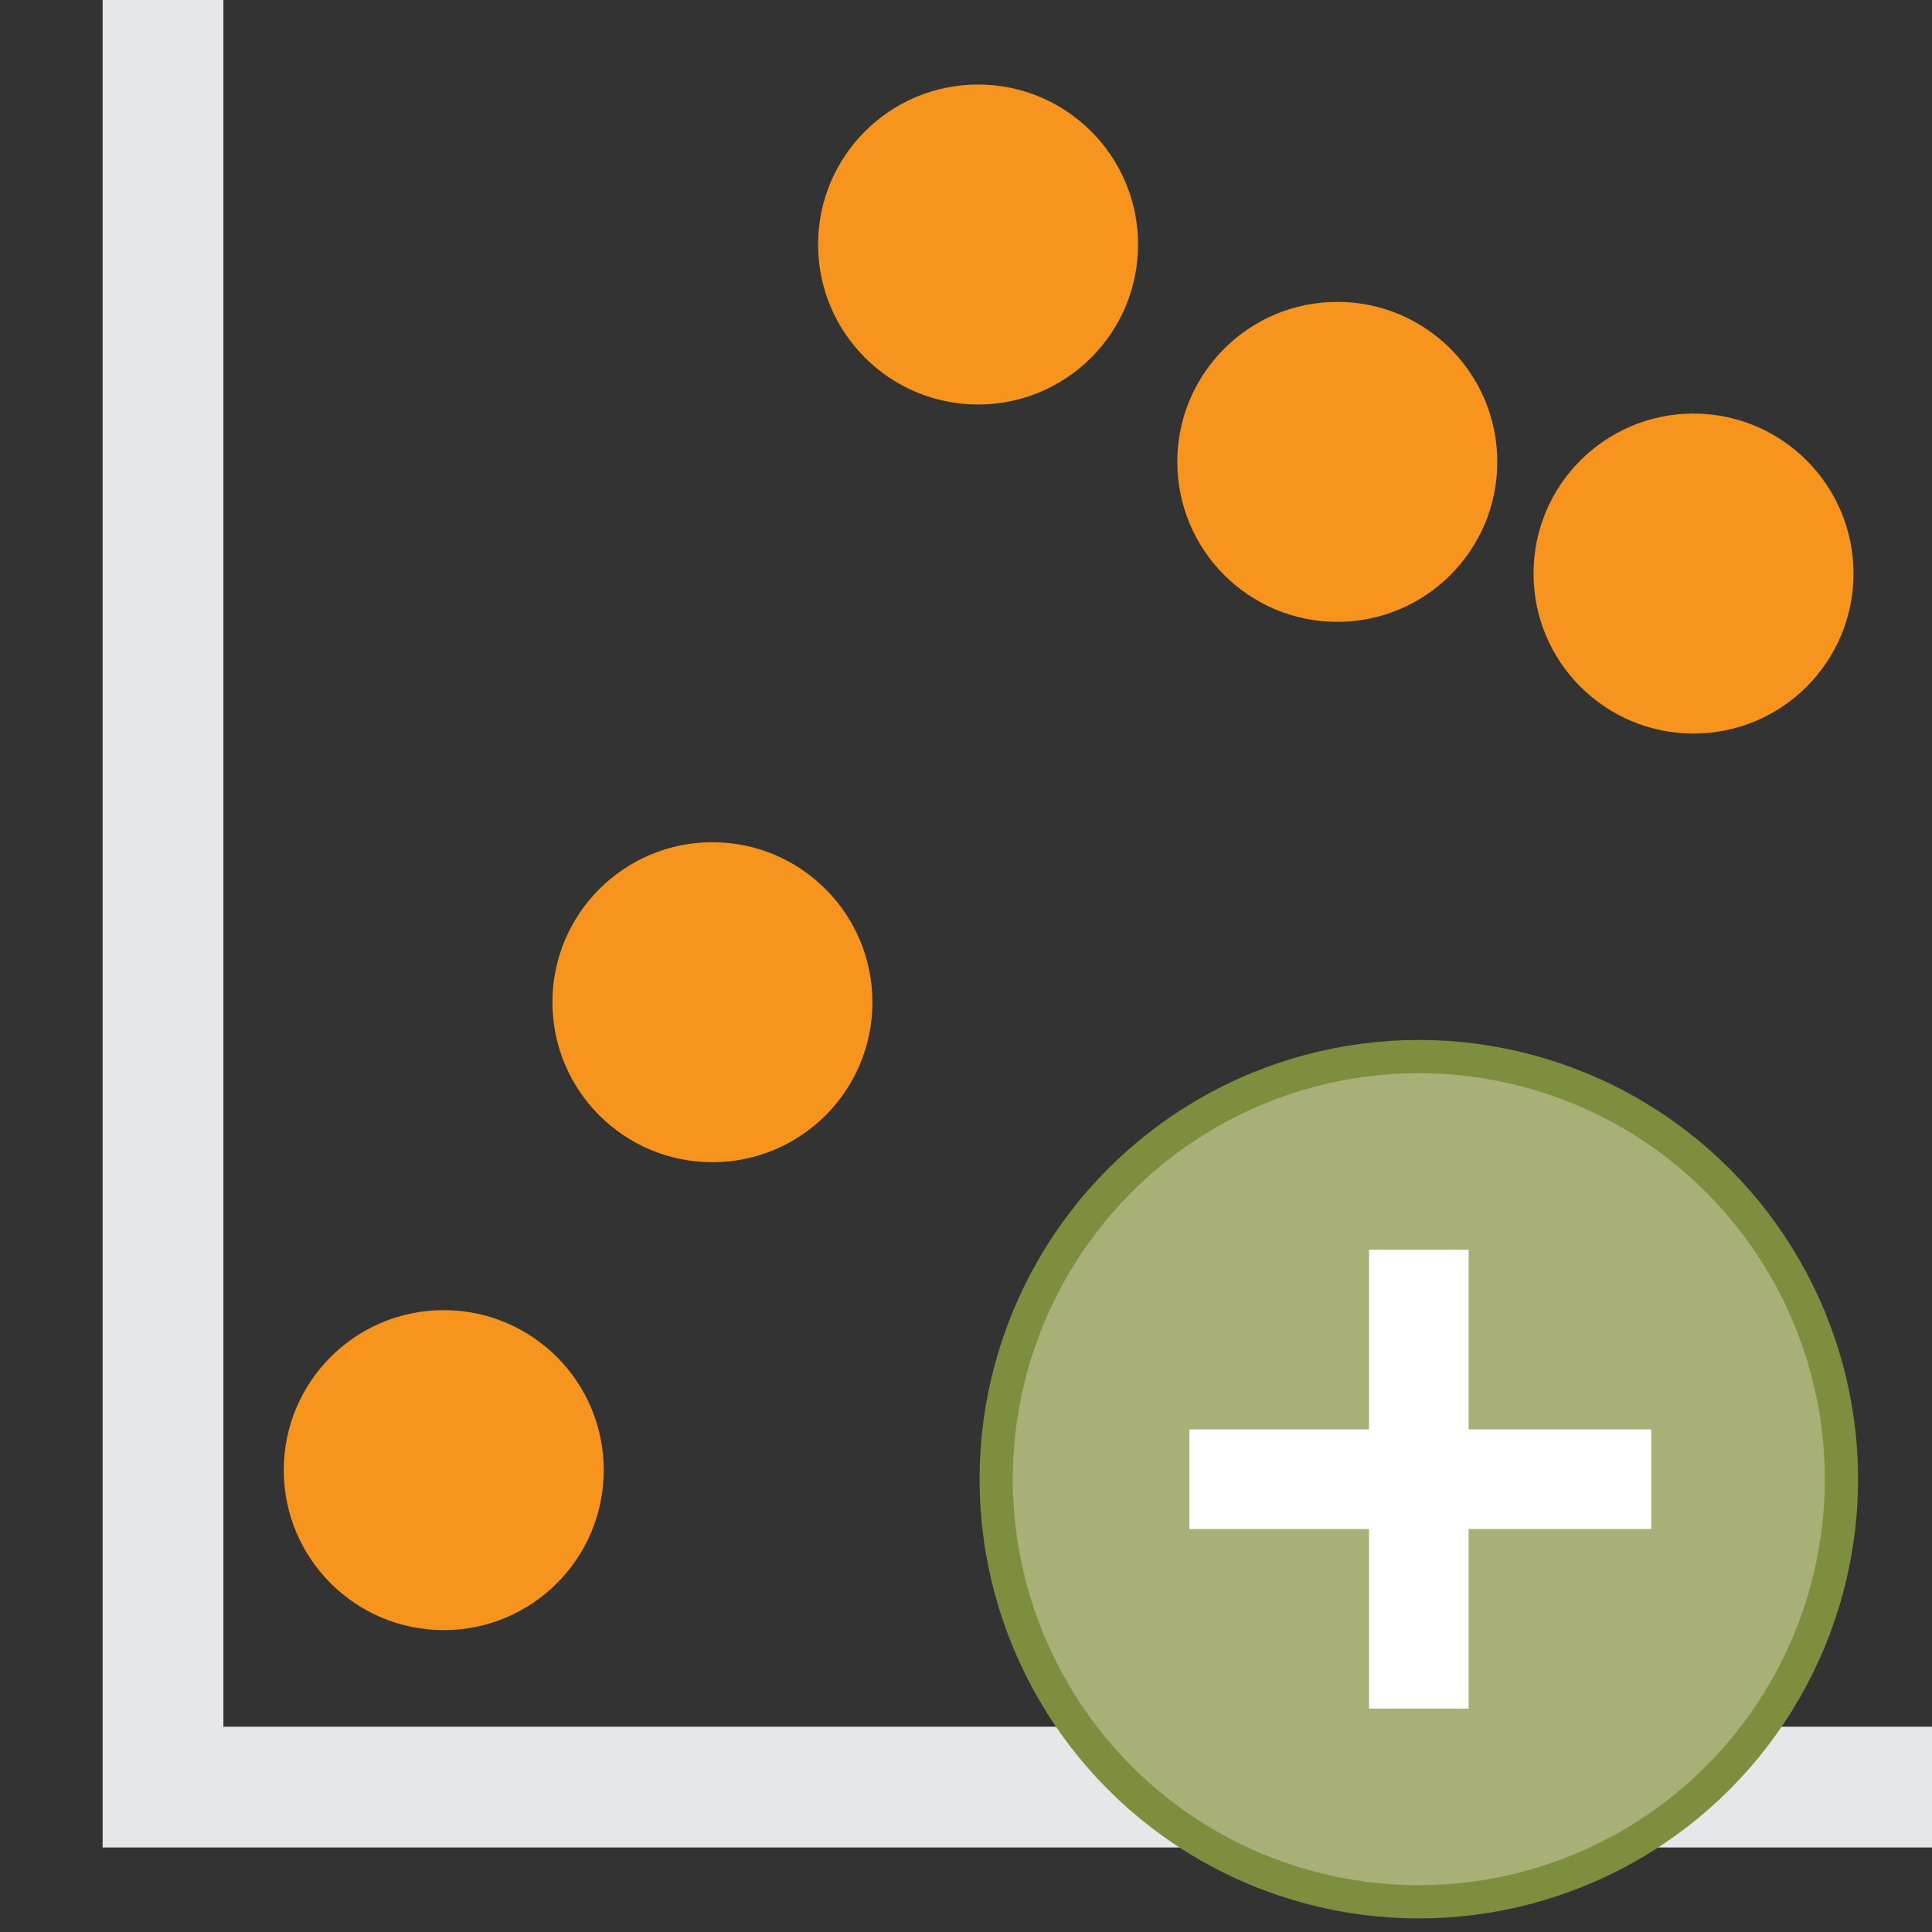 <?xml version="1.0" encoding="UTF-8"?>
<svg id="Layer_1" data-name="Layer 1" xmlns="http://www.w3.org/2000/svg" version="1.1" viewBox="0 0 64 64">
  <rect x="0" y="0" width="64" height="64" fill="#333333" stroke="none"/>
  <defs>
    <style>
      .cls-1 {
        fill: #f7941d;
        stroke-width: 0px;
      }

      .cls-2 {
        stroke: #fff;
        stroke-width: 3.3px;
      }

      .cls-2, .cls-3, .cls-4 {
        stroke-miterlimit: 10;
      }

      .cls-2, .cls-4 {
        fill: none;
      }

      .cls-3 {
        fill: #a8b078;
        stroke: #7d8e3f;
        stroke-width: 1.1px;
      }

      .cls-4 {
        stroke: #e6e7e8;
        stroke-width: 4px;
      }
    </style>
  </defs>
  <circle class="cls-1" cx="44.3" cy="15.3" r="5.3"/>
  <circle class="cls-1" cx="32.4" cy="8.1" r="5.3"/>
  <circle class="cls-1" cx="23.6" cy="33.2" r="5.3"/>
  <polyline class="cls-4" points="5.4 0 5.4 59.2 64 59.2"/>
  <circle class="cls-1" cx="56.1" cy="19" r="5.3"/>
  <circle class="cls-1" cx="14.7" cy="48.7" r="5.3"/>
  <g>
    <circle class="cls-3" cx="47" cy="49" r="14"/>
    <line class="cls-2" x1="47" y1="41.4" x2="47" y2="56.6"/>
    <line class="cls-2" x1="39.4" y1="49" x2="54.7" y2="49"/>
  </g>
</svg>